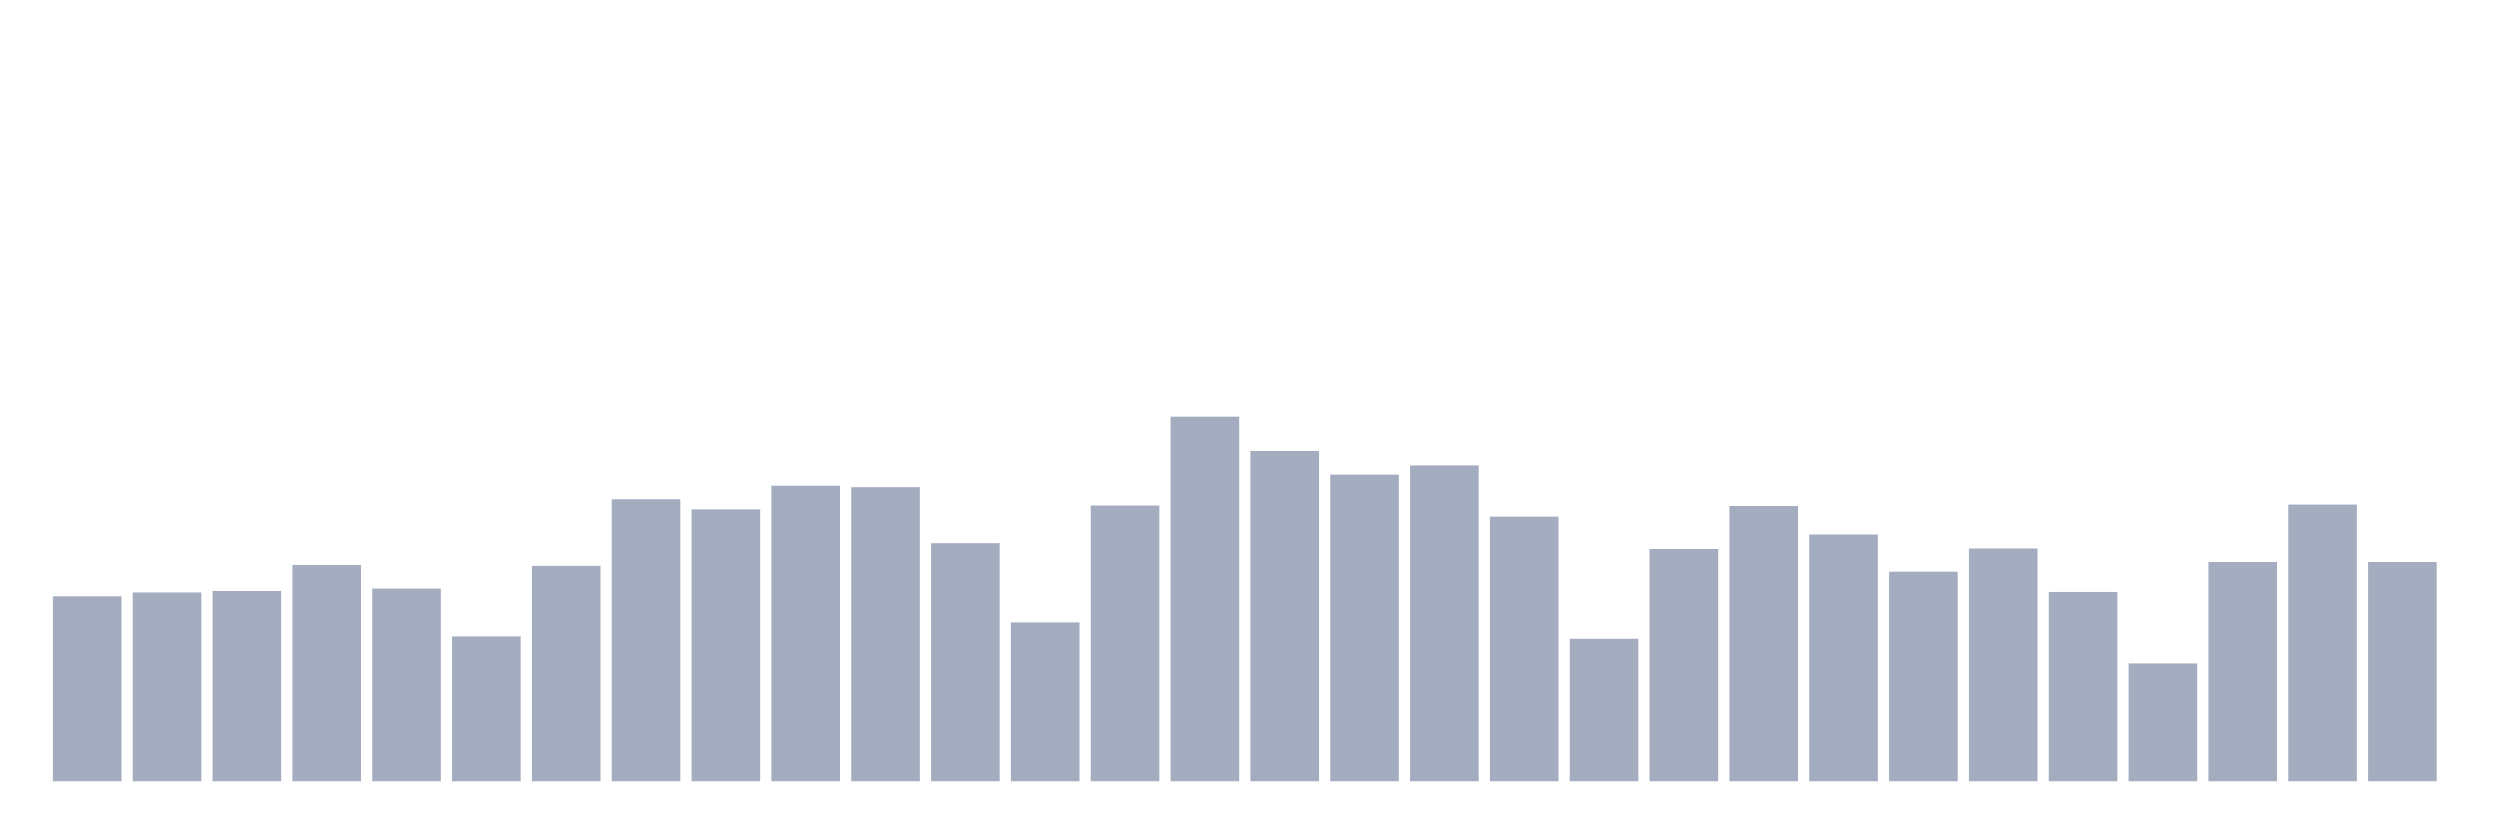 <svg xmlns="http://www.w3.org/2000/svg" viewBox="0 0 480 160"><g transform="translate(10,10)"><rect class="bar" x="0.153" width="13.175" y="104.49" height="35.51" fill="rgb(164,173,192)"></rect><rect class="bar" x="15.482" width="13.175" y="103.748" height="36.252" fill="rgb(164,173,192)"></rect><rect class="bar" x="30.81" width="13.175" y="103.47" height="36.53" fill="rgb(164,173,192)"></rect><rect class="bar" x="46.138" width="13.175" y="98.464" height="41.536" fill="rgb(164,173,192)"></rect><rect class="bar" x="61.466" width="13.175" y="103.007" height="36.993" fill="rgb(164,173,192)"></rect><rect class="bar" x="76.794" width="13.175" y="112.185" height="27.815" fill="rgb(164,173,192)"></rect><rect class="bar" x="92.123" width="13.175" y="98.649" height="41.351" fill="rgb(164,173,192)"></rect><rect class="bar" x="107.451" width="13.175" y="85.854" height="54.146" fill="rgb(164,173,192)"></rect><rect class="bar" x="122.779" width="13.175" y="87.801" height="52.199" fill="rgb(164,173,192)"></rect><rect class="bar" x="138.107" width="13.175" y="83.258" height="56.742" fill="rgb(164,173,192)"></rect><rect class="bar" x="153.436" width="13.175" y="83.536" height="56.464" fill="rgb(164,173,192)"></rect><rect class="bar" x="168.764" width="13.175" y="94.291" height="45.709" fill="rgb(164,173,192)"></rect><rect class="bar" x="184.092" width="13.175" y="109.497" height="30.503" fill="rgb(164,173,192)"></rect><rect class="bar" x="199.42" width="13.175" y="87.06" height="52.94" fill="rgb(164,173,192)"></rect><rect class="bar" x="214.748" width="13.175" y="70" height="70" fill="rgb(164,173,192)"></rect><rect class="bar" x="230.077" width="13.175" y="76.583" height="63.417" fill="rgb(164,173,192)"></rect><rect class="bar" x="245.405" width="13.175" y="81.126" height="58.874" fill="rgb(164,173,192)"></rect><rect class="bar" x="260.733" width="13.175" y="79.364" height="60.636" fill="rgb(164,173,192)"></rect><rect class="bar" x="276.061" width="13.175" y="89.192" height="50.808" fill="rgb(164,173,192)"></rect><rect class="bar" x="291.39" width="13.175" y="112.649" height="27.351" fill="rgb(164,173,192)"></rect><rect class="bar" x="306.718" width="13.175" y="95.404" height="44.596" fill="rgb(164,173,192)"></rect><rect class="bar" x="322.046" width="13.175" y="87.152" height="52.848" fill="rgb(164,173,192)"></rect><rect class="bar" x="337.374" width="13.175" y="92.623" height="47.377" fill="rgb(164,173,192)"></rect><rect class="bar" x="352.702" width="13.175" y="99.762" height="40.238" fill="rgb(164,173,192)"></rect><rect class="bar" x="368.031" width="13.175" y="95.311" height="44.689" fill="rgb(164,173,192)"></rect><rect class="bar" x="383.359" width="13.175" y="103.656" height="36.344" fill="rgb(164,173,192)"></rect><rect class="bar" x="398.687" width="13.175" y="117.377" height="22.623" fill="rgb(164,173,192)"></rect><rect class="bar" x="414.015" width="13.175" y="97.907" height="42.093" fill="rgb(164,173,192)"></rect><rect class="bar" x="429.344" width="13.175" y="86.874" height="53.126" fill="rgb(164,173,192)"></rect><rect class="bar" x="444.672" width="13.175" y="97.907" height="42.093" fill="rgb(164,173,192)"></rect></g></svg>